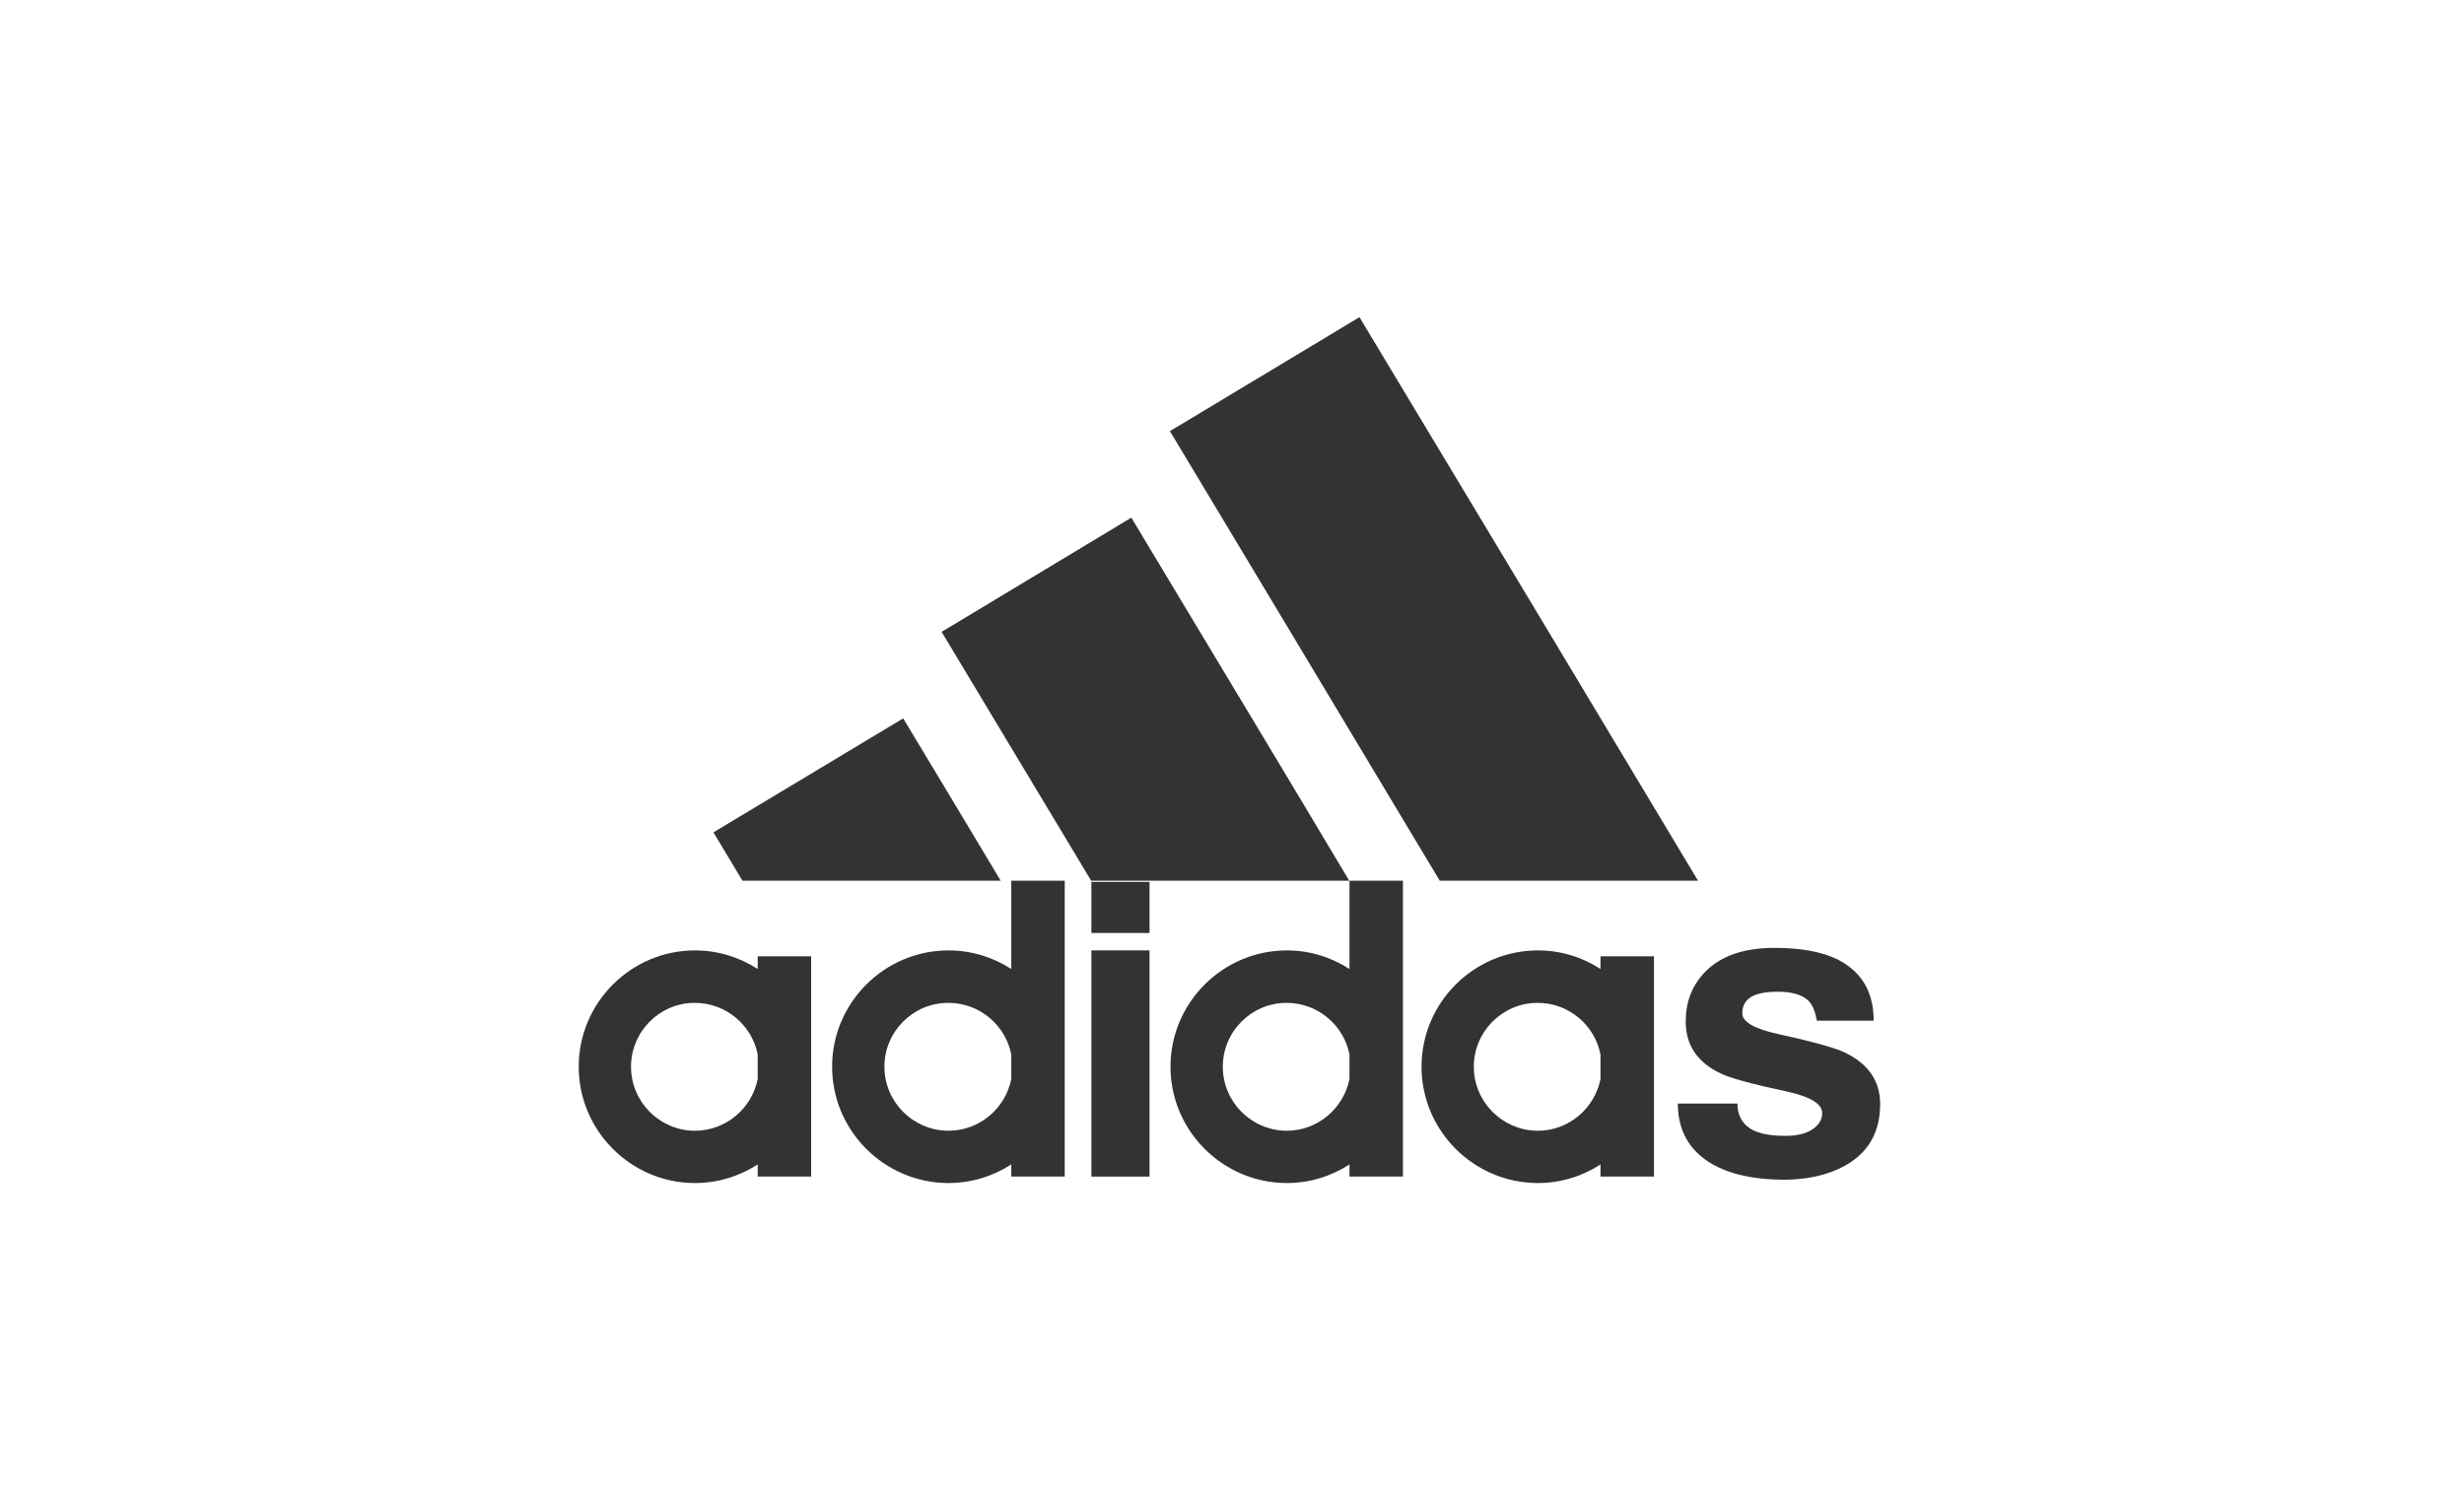 <?xml version="1.0" encoding="UTF-8"?>
<svg width="179px" height="109px" viewBox="0 0 179 109" version="1.1" xmlns="http://www.w3.org/2000/svg" xmlns:xlink="http://www.w3.org/1999/xlink">
    <!-- Generator: Sketch 45.2 (43514) - http://www.bohemiancoding.com/sketch -->
    <title>Slice</title>
    <desc>Created with Sketch.</desc>
    <defs></defs>
    <g id="Page-1" stroke="none" stroke-width="1" fill="none" fill-rule="evenodd" opacity="0.8">
        <g id="Logo" transform="translate(42, 23)" fill="#000000">
            <path d="M94.116,51.155 L91.399,51.155 L89.991,51.155 C89.863,50.471 89.664,49.989 89.393,49.718 C88.951,49.277 88.198,49.049 87.159,49.049 C86.135,49.049 85.424,49.219 85.026,49.561 C84.727,49.817 84.57,50.173 84.57,50.614 C84.57,51.239 85.439,51.737 87.159,52.122 C89.123,52.548 90.532,52.918 91.399,53.216 C91.626,53.302 91.825,53.373 91.968,53.444 C93.719,54.269 94.586,55.523 94.586,57.2 C94.586,59.249 93.732,60.743 92.039,61.681 C91.825,61.796 91.626,61.895 91.399,61.995 C90.304,62.465 89.024,62.705 87.587,62.705 C85.439,62.705 83.702,62.321 82.38,61.567 C81.548,61.083 80.926,60.475 80.512,59.742 C80.098,59.009 79.89,58.154 79.89,57.172 L84.215,57.172 C84.215,57.911 84.486,58.496 85.011,58.893 C85.539,59.306 86.435,59.52 87.7,59.52 C88.653,59.52 89.364,59.32 89.834,58.922 C90.205,58.609 90.375,58.267 90.375,57.869 C90.375,57.2 89.522,56.675 87.828,56.304 C85.296,55.764 83.703,55.322 83.049,55.009 C81.314,54.199 80.46,52.947 80.46,51.21 C80.46,49.817 80.901,48.637 81.811,47.67 C82.95,46.46 84.656,45.862 86.918,45.862 C88.781,45.862 90.275,46.133 91.399,46.659 C91.498,46.701 91.584,46.745 91.67,46.802 C92.48,47.242 93.092,47.826 93.501,48.552 C93.91,49.276 94.116,50.145 94.116,51.155 L94.116,51.155 Z" id="Shape"></path>
            <polygon id="Shape" points="69.676 21.523 81.356 40.984 69.676 40.984 62.592 40.984 51.439 22.39 42.99 8.321 51.439 3.243 56.759 0.042"></polygon>
            <path d="M78.155,54.497 L78.155,62.478 L74.271,62.478 L74.271,61.595 C72.962,62.449 71.397,62.948 69.719,62.948 L69.675,62.948 C65.038,62.919 61.268,59.134 61.268,54.497 C61.268,49.859 65.038,46.076 69.675,46.047 L69.719,46.047 C71.397,46.047 72.962,46.546 74.271,47.398 L74.271,46.474 L78.155,46.474 L78.155,54.497 L78.155,54.497 Z M74.271,55.379 L74.271,53.616 C73.858,51.481 71.967,49.859 69.719,49.859 L69.675,49.859 C67.13,49.874 65.067,51.951 65.067,54.497 C65.067,57.043 67.13,59.12 69.675,59.149 L69.719,59.149 C71.967,59.149 73.858,57.514 74.271,55.379 L74.271,55.379 Z" id="Shape"></path>
            <path d="M59.917,54.497 L59.917,62.478 L56.035,62.478 L56.035,61.595 C54.711,62.449 53.161,62.948 51.481,62.948 L51.439,62.948 C46.802,62.919 43.032,59.134 43.032,54.497 C43.032,49.859 46.802,46.076 51.439,46.047 L51.481,46.047 C53.161,46.047 54.711,46.546 56.035,47.398 L56.035,40.984 L59.917,40.984 L59.917,54.497 L59.917,54.497 Z M56.035,55.379 L56.035,53.616 C55.622,51.481 53.729,49.859 51.481,49.859 L51.439,49.859 C48.892,49.874 46.831,51.951 46.831,54.497 C46.831,57.043 48.892,59.12 51.439,59.149 L51.481,59.149 C53.729,59.149 55.622,57.514 56.035,55.379 L56.035,55.379 Z" id="Shape"></path>
            <polygon id="Shape" points="51.439 33.329 56.019 40.984 51.439 40.984 37.269 40.984 26.858 23.657 26.403 22.902 26.858 22.633 40.187 14.608"></polygon>
            <rect id="Shape" x="37.285" y="46.047" width="4.225" height="16.431"></rect>
            <rect id="Shape" x="37.285" y="41.068" width="4.225" height="3.713"></rect>
            <path d="M35.349,54.497 L35.349,62.478 L31.466,62.478 L31.466,61.595 C30.144,62.449 28.579,62.948 26.9,62.948 L26.858,62.948 C22.22,62.919 18.45,59.134 18.45,54.497 C18.45,49.859 22.22,46.076 26.858,46.047 L26.9,46.047 C28.579,46.047 30.144,46.546 31.466,47.398 L31.466,40.984 L35.349,40.984 L35.349,54.497 L35.349,54.497 Z M31.466,55.379 L31.466,53.616 C31.054,51.481 29.162,49.859 26.9,49.859 L26.858,49.859 C24.311,49.874 22.249,51.951 22.249,54.497 C22.249,57.043 24.311,59.12 26.858,59.149 L26.9,59.149 C29.162,59.149 31.054,57.514 31.466,55.379 L31.466,55.379 Z" id="Shape"></path>
            <polygon id="Shape" points="26.858 34.581 30.698 40.984 26.858 40.984 11.935 40.984 9.829 37.47 23.613 29.191"></polygon>
            <path d="M16.927,54.497 L16.927,62.478 L13.045,62.478 L13.045,61.595 C11.721,62.449 10.156,62.948 8.478,62.948 L8.434,62.948 C3.812,62.919 0.042,59.134 0.042,54.497 C0.042,49.859 3.812,46.076 8.434,46.047 L8.478,46.047 C10.156,46.047 11.721,46.546 13.045,47.398 L13.045,46.474 L16.927,46.474 L16.927,54.497 L16.927,54.497 Z M13.045,55.379 L13.045,53.616 C12.632,51.481 10.74,49.859 8.478,49.859 L8.434,49.859 C5.902,49.874 3.841,51.951 3.841,54.497 C3.841,57.043 5.902,59.12 8.434,59.149 L8.478,59.149 C10.74,59.149 12.632,57.514 13.045,55.379 L13.045,55.379 Z" id="Shape"></path>
        </g>
    </g>
</svg>
